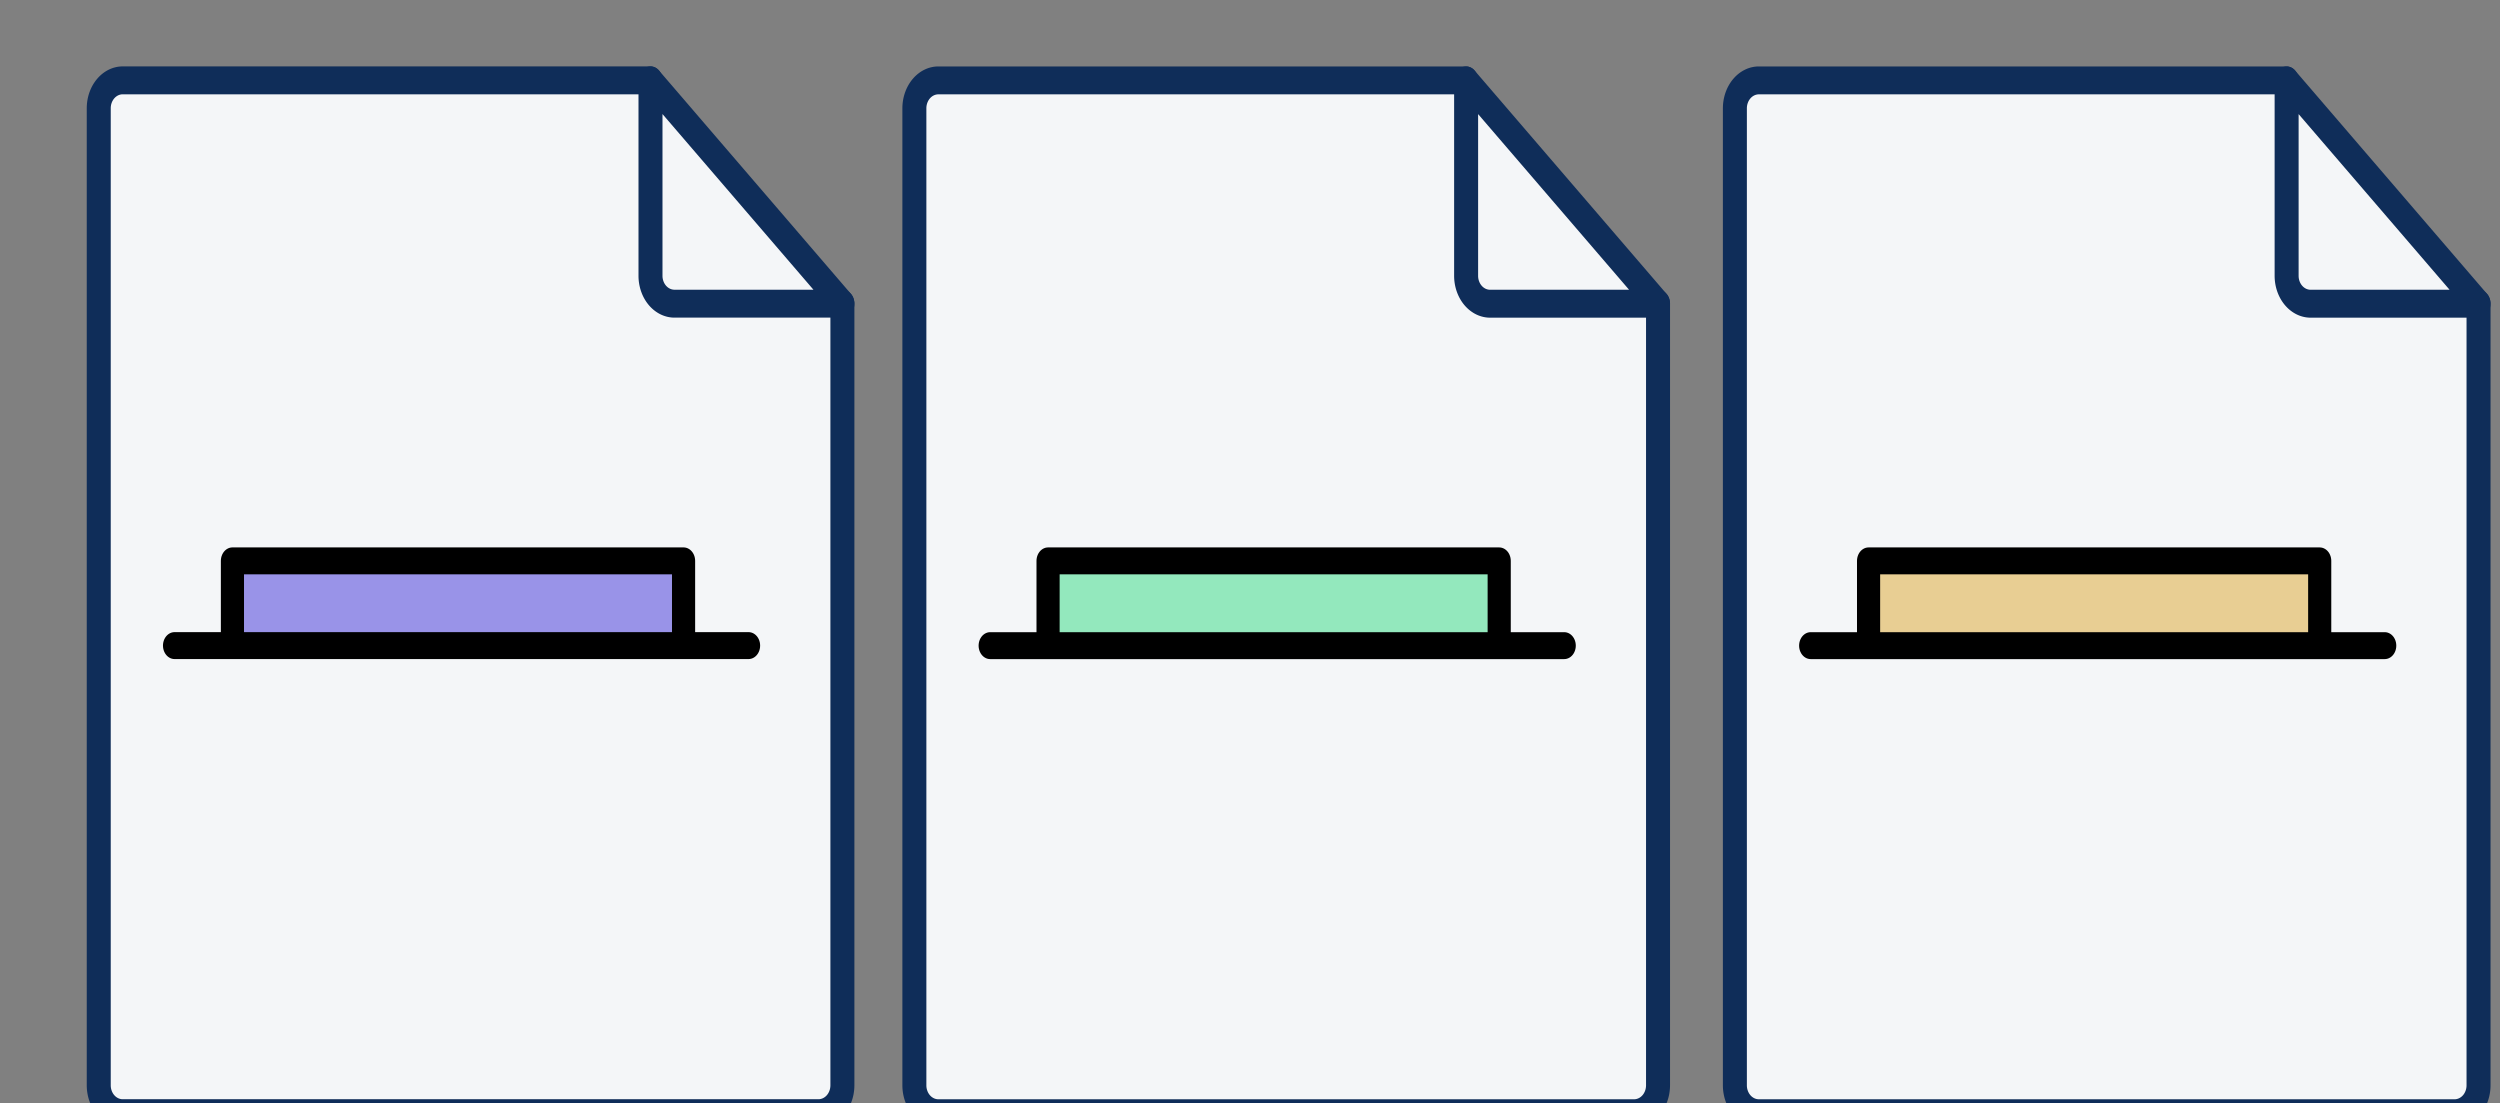 <?xml version="1.0" encoding="UTF-8" standalone="no"?>
<!-- Created with Inkscape (http://www.inkscape.org/) -->

<svg
   xmlns:dc="http://purl.org/dc/elements/1.1/"
   xmlns:cc="http://creativecommons.org/ns#"
   xmlns:rdf="http://www.w3.org/1999/02/22-rdf-syntax-ns#"
   xmlns:svg="http://www.w3.org/2000/svg"
   xmlns="http://www.w3.org/2000/svg"
   xmlns:xlink="http://www.w3.org/1999/xlink"
   xmlns:sodipodi="http://sodipodi.sourceforge.net/DTD/sodipodi-0.dtd"
   xmlns:inkscape="http://www.inkscape.org/namespaces/inkscape"
   width="22.784mm"
   height="10.054mm"
   viewBox="0 0 22.784 10.054"
   version="1.1"
   id="svg8"
   inkscape:version="0.92.3 (2405546, 2018-03-11)"
   sodipodi:docname="linear_part_records.svg">
  <rect x="0" y="0" width="22.784" height="10.054" fill="#808080" stroke="none"/>
  <defs
     id="defs2" />
  <sodipodi:namedview
     id="base"
     pagecolor="#ffffff"
     bordercolor="#666666"
     borderopacity="1.0"
     inkscape:pageopacity="0.0"
     inkscape:pageshadow="2"
     inkscape:zoom="3.959798"
     inkscape:cx="29.702503"
     inkscape:cy="97.538699"
     inkscape:document-units="mm"
     inkscape:current-layer="g83749"
     showgrid="false"
     inkscape:window-width="1887"
     inkscape:window-height="2099"
     inkscape:window-x="67"
     inkscape:window-y="33"
     inkscape:window-maximized="0" />
  <g
     inkscape:label="Layer 1"
     inkscape:groupmode="layer"
     id="layer1"
     transform="translate(-71.508,-47.843)">
    <g
       id="g83720"
       transform="matrix(0.265,0,0,0.265,-141.854,-209.224)">
      <g
         transform="translate(-1,-1)"
         style="fill:#f4f6f8;stroke:#0f2d59;stroke-linecap:round;stroke-linejoin:round"
         id="g4">
        <path
           d="m 20.5,22.5 -3,15 h 14 l -3,-15 z"
           inkscape:connector-curvature="0"
           id="path6" />
        <path
           d="M 18.5,27.5 C 10,30 5.5,39 5.5,44.5 c 0,1.5 6.5,2 8,2 h 11 11 c 1.5,0 8,-0.5 8,-2 0,-5.5 -4.5,-14.5 -13,-17 l -5,1 -1,8 -1,-8 z"
           inkscape:connector-curvature="0"
           id="path8" />
        <path
           d="m 24.5,3.5 c -5.5,0 -10,5 -10,11 0,6 4.5,11 10,11 5.5,0 10,-5 10,-11 0,-6 -4.5,-11 -10,-11 z"
           inkscape:connector-curvature="0"
           id="path10" />
        <path
           d="m 24.5,1.5 c -4,0 -6,1.5 -7,4 -3,1 -4,5 -3,9 2,-2 3,-4 4,-7 11,8 10,-3 16,7 1,-8 -4,-13 -10,-13 z"
           inkscape:connector-curvature="0"
           id="path12" />
        <path
           d="m 18.5,25.5 c 1,1 2,2 5,3 -2,1 -2,3 -2,4 -2,-1 -4,-4 -4,-6 z"
           inkscape:connector-curvature="0"
           id="path14" />
        <path
           d="m 30.5,25.5 c -1,1 -2,2 -5,3 2,1 2,3 2,4 2,-1 4,-4 4,-6 z"
           inkscape:connector-curvature="0"
           id="path16" />
        <path
           d="m 14.5,38.5 -1,8 m 22,0 -1,-8"
           inkscape:connector-curvature="0"
           id="path18" />
      </g>
      <g
         transform="translate(55,-1)"
         style="fill:#f4f6f8;stroke:#0f2d59;stroke-linecap:round;stroke-linejoin:round"
         id="g20">
        <path
           d="m 7.75,36.5 c -1.25,0 -2,0.3 -2.5,1.5 l -2.5,6 C 1.9,46 3,46.5 4,46.5 h 40 c 1,0 2.1,-0.5 1.25,-2.5 l -2.5,-6 c -0.5,-1.2 -1.25,-1.5 -2.5,-1.5 z"
           inkscape:connector-curvature="0"
           id="path22" />
        <path
           d="m 14.5,29.5 -1,3 c -0.5,1.5 0,2 1.5,2 h 18 c 1.5,0 2,-0.5 1.5,-2 l -1,-3 z"
           inkscape:connector-curvature="0"
           id="path24" />
        <path
           d="m 8,38.5 -2,6 h 36 l -2,-6 z"
           inkscape:connector-curvature="0"
           id="path26" />
        <path
           d="m 37.5,38.5 v 6 m -3,-6 v 6 m -3,-6 v 6 m -3,-6 v 3 m -3,-3 v 3 m -3,-3 v 3 m -3,-3 v 3 m -3,-3 v 3 m -3,-3 v 6 m -3,-6 v 6 M 7,41.5 h 34"
           inkscape:connector-curvature="0"
           id="path28" />
        <rect
           width="9"
           height="4"
           x="19.5"
           y="28.5"
           id="rect30" />
        <rect
           x="4.5"
           y="1.5"
           width="39"
           height="29"
           ry="2"
           rx="2"
           id="rect32" />
        <rect
           x="7.5"
           y="4.5"
           width="33"
           height="22"
           ry="1"
           rx="1"
           id="rect34" />
      </g>
      <g
         transform="translate(111,-1)"
         style="fill:#f4f6f8;stroke:#0f2d59;stroke-linecap:round;stroke-linejoin:round"
         id="g36">
        <path
           d="m 4.5,35.5 c 0,1.25 0.75,2 2,2 h 35 c 1.25,0 2,-0.75 2,-2 z"
           inkscape:connector-curvature="0"
           id="path38" />
        <path
           d="m 4.5,35.5 c -1.25,0 -2,-0.75 -2,-2 v -10 c 0,-0.75 0.25,-1 1,-2 l 3,-4 c 0.75,-1 1,-1 2,-1 h 31 c 1,0 1.25,0 2,1 l 3,4 c 0.75,1 1,1.25 1,2 v 10 c 0,1.25 -0.75,2 -2,2 z"
           inkscape:connector-curvature="0"
           id="path40" />
        <path
           d="m 9.5,16.5 -1,2 c -0.25,0.5 0,1 1,1 h 29 c 1,0 1.25,-0.5 1,-1 l -1,-2 z"
           inkscape:connector-curvature="0"
           id="path42" />
        <path
           d="m 40.5,35.5 v -3 c 0,-1.25 -0.75,-2 -2,-2 h -29 c -1.25,0 -2,0.75 -2,2 v 3 z"
           inkscape:connector-curvature="0"
           id="path44" />
        <path
           d="m 37.5,7.5 v 12 h -27 V 2 c 0,-0.25 0.25,-0.5 0.5,-0.5 h 20.5"
           inkscape:connector-curvature="0"
           id="path46" />
        <path
           d="M 31.5,1.5 V 7 c 0,0.25 0.25,0.5 0.5,0.5 h 5.5 z"
           inkscape:connector-curvature="0"
           id="path48" />
        <path
           d="m 38,33.5 4.5,12 c 0.375,1 -0.5,1 -1,1 h -35 c -0.5,0 -1.375,0 -1,-1 l 4.5,-12 c 0.375,-1 0.5,-1 1.5,-1 h 25 c 1,0 1.125,0 1.5,1 z"
           inkscape:connector-curvature="0"
           id="path50" />
        <path
           d="m 35.5,35.5 h -21 m 21.75,2 H 20.5 m 16.5,2 H 13 m 24.75,2 h -25.5 m 26.25,2 h -27"
           inkscape:connector-curvature="0"
           id="path52" />
      </g>
      <g
         transform="translate(-1,55)"
         style="fill:#f4f6f8;stroke:#0f2d59;stroke-linecap:round;stroke-linejoin:round"
         id="g54">
        <path
           d="m 6.5,29.5 v 10 a 17.5,5 0 0 0 17.5,5 17.5,5 0 0 0 17.5,-5 v -10"
           inkscape:connector-curvature="0"
           id="path56" />
        <path
           d="m 6.5,19.5 v 10 a 17.5,5 0 0 0 17.5,5 17.5,5 0 0 0 17.5,-5 v -10"
           inkscape:connector-curvature="0"
           id="path58" />
        <path
           d="m 6.5,9.5 v 10 a 17.5,5 0 0 0 17.5,5 17.5,5 0 0 0 17.5,-5 v -10"
           inkscape:connector-curvature="0"
           id="path60" />
        <path
           d="M 24,4.5 A 17.5,5 0 0 0 6.5,9.5 17.5,5 0 0 0 24,14.5 17.5,5 0 0 0 41.5,9.5 17.5,5 0 0 0 24,4.5 Z"
           inkscape:connector-curvature="0"
           id="path62" />
      </g>
      <g
         transform="translate(55,55)"
         style="fill:#f4f6f8;stroke:#0f2d59;stroke-linecap:round;stroke-linejoin:round"
         id="g64">
        <path
           d="M 7,8.5 C 6,8.5 5.5,9 5.5,10 v 30.5 h 37 V 13 C 42.5,12 42,11.5 41,11.5 H 21.5 L 19,9 C 18.5,8.5 18,8.5 17.5,8.5 Z"
           inkscape:connector-curvature="0"
           id="path66" />
        <path
           d="m 43.5,40 c 0,1 -0.5,1.5 -1.5,1.5 H 6 C 5,41.5 4.5,41 4.5,40 L 3.5,17 C 3.5,16 4,15.5 5,15.5 h 38 c 1,0 1.5,0.5 1.5,1.5 z"
           inkscape:connector-curvature="0"
           id="path68" />
      </g>
      <g
         transform="translate(111,55)"
         style="fill:#f4f6f8;stroke:#0f2d59;stroke-linecap:round;stroke-linejoin:round"
         id="g70">
        <path
           d="m 31.5,5.5 h -22 a 1,1 0 0 0 -1,1 v 35 a 1,1 0 0 0 1,1 h 29 a 1,1 0 0 0 1,-1 v -28"
           inkscape:connector-curvature="0"
           id="path72" />
        <path
           d="m 13,26.5 h 22 m -22,9 h 17 m -17,-3 h 22 m -22,-3 h 22 m -22,-6 h 22 m -22,-3 h 22 m -22,-3 h 22"
           inkscape:connector-curvature="0"
           id="path74" />
        <path
           d="m 31.5,5.5 v 7 a 1,1 0 0 0 1,1 h 7 z"
           inkscape:connector-curvature="0"
           id="path76" />
      </g>
      <g
         transform="translate(-1,111)"
         style="fill:#f4f6f8;stroke:#0f2d59;stroke-linecap:round;stroke-linejoin:round"
         id="g78">
        <path
           d="M 12.3,1.5 11.7,4.6 9,5.7 6.4,3.9 3.9,6.4 5.7,9 4.6,11.7 1.5,12.3 v 3.5 l 3.1,0.5 1.1,2.7 -1.8,2.6 2.5,2.5 2.6,-1.8 2.7,1.1 0.6,3.1 h 3.5 l 0.5,-3.1 2.7,-1.1 2.6,1.8 2.5,-2.5 -1.8,-2.6 1.1,-2.7 3.1,-0.5 V 12.3 L 23.4,11.7 22.3,9 24.1,6.4 21.6,3.9 19,5.7 16.3,4.6 15.8,1.5 Z m 1.7,8 c 2.5,0 4.5,2 4.5,4.5 0,2.5 -2,4.5 -4.5,4.5 -2.5,0 -4.5,-2 -4.5,-4.5 0,-2.5 2,-4.5 4.5,-4.5 z"
           inkscape:connector-curvature="0"
           id="path80" />
        <path
           d="m 25,10.5 -0.8,4.4 -3.9,1.6 -3.8,-2.5 -3.5,3.5 2.5,3.8 -1.6,3.9 -4.4,0.8 v 5 l 4.4,0.8 1.6,3.9 -2.5,3.8 3.5,3.5 3.8,-2.5 3.9,1.6 0.8,4.4 h 5 l 0.8,-4.4 3.9,-1.6 3.8,2.5 3.5,-3.5 -2.5,-3.8 1.6,-3.9 4.4,-0.8 V 26 L 41.1,25.2 39.5,21.3 42,17.5 38.5,14 34.7,16.5 30.8,14.9 30,10.5 Z m 2.5,12 c 3.3,0 6,2.7 6,6 0,3.3 -2.7,6 -6,6 -3.3,0 -6,-2.7 -6,-6 0,-3.3 2.7,-6 6,-6 z"
           inkscape:connector-curvature="0"
           id="path82" />
      </g>
      <g
         transform="translate(55,111)"
         style="fill:#f4f6f8;stroke:#0f2d59;stroke-linecap:round;stroke-linejoin:round"
         id="g84">
        <path
           d="m 16.5,1.5 -5,6 v 39 h 24 v -39 l -5,-6 z"
           inkscape:connector-curvature="0"
           id="path86" />
        <path
           d="m 14.5,9.5 v 24 h 18 v -24 z"
           inkscape:connector-curvature="0"
           id="path88" />
        <path
           d="m 14.5,31.5 h 18 m -18,-4 h 18 m -18,-2 h 18 m -18,-10 h 18 m -18,4 h 18 m -18,2 h 18 m -18,-8 h 18"
           inkscape:connector-curvature="0"
           id="path90" />
        <path
           d="m 30.5,43.5 v -7 m -2,7 v -7 m -2,7 v -7 m -2,7 v -7 m -2,7 v -7 m -2,7 v -7 m -2,7 v -7 m -2,7 v -7"
           inkscape:connector-curvature="0"
           id="path92" />
        <path
           d="m 16.5,29.5 h 2 m -2,-6 h 2 m -2,-6 h 2 m -2,-6 h 2"
           inkscape:connector-curvature="0"
           id="path94" />
      </g>
      <g
         transform="translate(111,111)"
         style="fill:#f4f6f8;stroke:#0f2d59;stroke-linecap:round;stroke-linejoin:round"
         id="g96">
        <path
           d="m 22.5,27.5 v 10 h -8 v 2 h 15 v -2 h -5 v -10 z"
           inkscape:connector-curvature="0"
           id="path98" />
        <path
           d="m 25.5,38.5 a 2,2 0 1 1 -4,0 2,2 0 1 1 4,0 z"
           inkscape:connector-curvature="0"
           id="path100" />
        <path
           d="m 4.5,11.5 -3,4 v 28 h 16 v -28 l -3,-4 z"
           inkscape:connector-curvature="0"
           id="path102" />
        <path
           d="m 3.5,17.5 v 15 h 12 v -15 z"
           inkscape:connector-curvature="0"
           id="path104" />
        <path
           d="m 3.5,30.5 h 12 m -12,-3 h 12 m -12,-2 h 12 m -12,-3 h 12 m -12,-2 h 12"
           inkscape:connector-curvature="0"
           id="path106" />
        <path
           d="m 13.5,40.5 v -5 m -2,5 v -5 m -2,5 v -5 m -2,5 v -5 m -2,5 v -5"
           inkscape:connector-curvature="0"
           id="path108" />
        <use
           x="0"
           y="0"
           width="744.094"
           height="1052.362"
           transform="translate(-7,-11)"
           xlink:href="#client"
           id="use110" />
        <g
           id="client">
          <path
             d="m 27.5,35.5 v 4 c 0,0.625 0.375,1 1,1 h 17 c 0.625,0 1,-0.375 1,-1 v -4 l -3,-5 h -13 z"
             inkscape:connector-curvature="0"
             id="path113" />
          <path
             d="m 29.5,36.5 v 4 h 15 v -4 z"
             inkscape:connector-curvature="0"
             id="path115" />
          <path
             d="m 42.5,38.5 h -5"
             inkscape:connector-curvature="0"
             id="path117" />
          <path
             d="m 32.5,30.5 -1,2 c -0.5,1 -0.5,2 1.5,2 h 8 c 2,0 2,-1 1.5,-2 l -1,-2 z"
             inkscape:connector-curvature="0"
             id="path119" />
          <rect
             width="5"
             height="4"
             x="34.5"
             y="28.5"
             id="rect121" />
          <rect
             x="27.5"
             y="16.5"
             width="19"
             height="14"
             ry="1"
             rx="1"
             id="rect123" />
          <rect
             width="15"
             height="10"
             x="29.5"
             y="18.5"
             id="rect125" />
        </g>
      </g>
      <g
         transform="translate(792.965,976.108)"
         style="fill:#f4f6f8;stroke:#0f2d59;stroke-linecap:round;stroke-linejoin:round"
         id="g70-5">
        <g
           id="g83749"
           transform="translate(0,-1.607)">
          <g
             id="g83775"
             transform="matrix(0.825,0,0,0.96,15.631,0.35)">
            <path
               id="path72-5-0"
               inkscape:connector-curvature="0"
               d="m 56.927,-2.106 h -22 a 1,1 0 0 0 -1,1 V 33.894 a 1,1 0 0 0 1,1 h 29 a 1,1 0 0 0 1,-1 V 5.894"
               style="fill:#f4f6f8;stroke:#0f2d59;stroke-linecap:round;stroke-linejoin:round" />
            <path
               id="path76-7-6"
               inkscape:connector-curvature="0"
               d="m 56.927,-2.106 v 7 a 1,1 0 0 0 1,1 h 7 z"
               style="fill:#f4f6f8;stroke:#0f2d59;stroke-linecap:round;stroke-linejoin:round" />
            <path
               sodipodi:nodetypes="cccccc"
               style="fill:#93e8bd;fill-opacity:1;fill-rule:evenodd;stroke:#000000;stroke-width:0.965px;stroke-linecap:butt;stroke-linejoin:miter;stroke-opacity:1"
               d="m 37.087,18.143 h 23.929 -2.71 v -3.036 H 39.5 v 3.036"
               id="path83746-8"
               inkscape:connector-curvature="0" />
          </g>
          <g
             id="g83782"
             transform="matrix(0.825,0,0,0.96,8.558,-8.496)">
            <path
               id="path72-5"
               inkscape:connector-curvature="0"
               d="m 31.5,5.5 h -22 a 1,1 0 0 0 -1,1 v 35 a 1,1 0 0 0 1,1 h 29 a 1,1 0 0 0 1,-1 v -28"
               style="fill:#f4f6f8;stroke:#0f2d59;stroke-linecap:round;stroke-linejoin:round"
               transform="translate(9.3499494e-7,1.607)" />
            <path
               id="path76-7"
               inkscape:connector-curvature="0"
               d="m 31.5,5.5 v 7 a 1,1 0 0 0 1,1 h 7 z"
               style="fill:#f4f6f8;stroke:#0f2d59;stroke-linecap:round;stroke-linejoin:round"
               transform="translate(9.3499494e-7,1.607)" />
            <path
               sodipodi:nodetypes="cccccc"
               style="fill:#9993e8;fill-opacity:1;fill-rule:evenodd;stroke:#000000;stroke-width:0.965px;stroke-linecap:butt;stroke-linejoin:miter;stroke-opacity:1"
               d="M 11.66,27.356 H 35.588 32.879 V 24.321 H 14.073 v 3.036"
               id="path83746"
               inkscape:connector-curvature="0" />
          </g>
          <g
             transform="matrix(0.825,0,0,0.96,43.849,0.35)"
             style="fill:#f4f6f8;stroke:#0f2d59;stroke-linecap:round;stroke-linejoin:round"
             id="g83775-4">
            <g
               id="g83811">
              <path
                 style="fill:#f4f6f8;stroke:#0f2d59;stroke-linecap:round;stroke-linejoin:round"
                 d="m 56.927,-2.106 h -22 a 1,1 0 0 0 -1,1 V 33.894 a 1,1 0 0 0 1,1 h 29 a 1,1 0 0 0 1,-1 V 5.894"
                 inkscape:connector-curvature="0"
                 id="path72-5-0-6" />
              <path
                 style="fill:#f4f6f8;stroke:#0f2d59;stroke-linecap:round;stroke-linejoin:round"
                 d="m 56.927,-2.106 v 7 a 1,1 0 0 0 1,1 h 7 z"
                 inkscape:connector-curvature="0"
                 id="path76-7-6-2" />
              <path
                 inkscape:connector-curvature="0"
                 id="path83746-8-8"
                 d="m 37.087,18.143 h 23.929 -2.71 v -3.036 H 39.5 v 3.036"
                 style="fill:#e8ce93;fill-opacity:1;fill-rule:evenodd;stroke:#000000;stroke-width:0.965px;stroke-linecap:butt;stroke-linejoin:miter;stroke-opacity:1"
                 sodipodi:nodetypes="cccccc" />
            </g>
          </g>
        </g>
      </g>
    </g>
  </g>
</svg>
